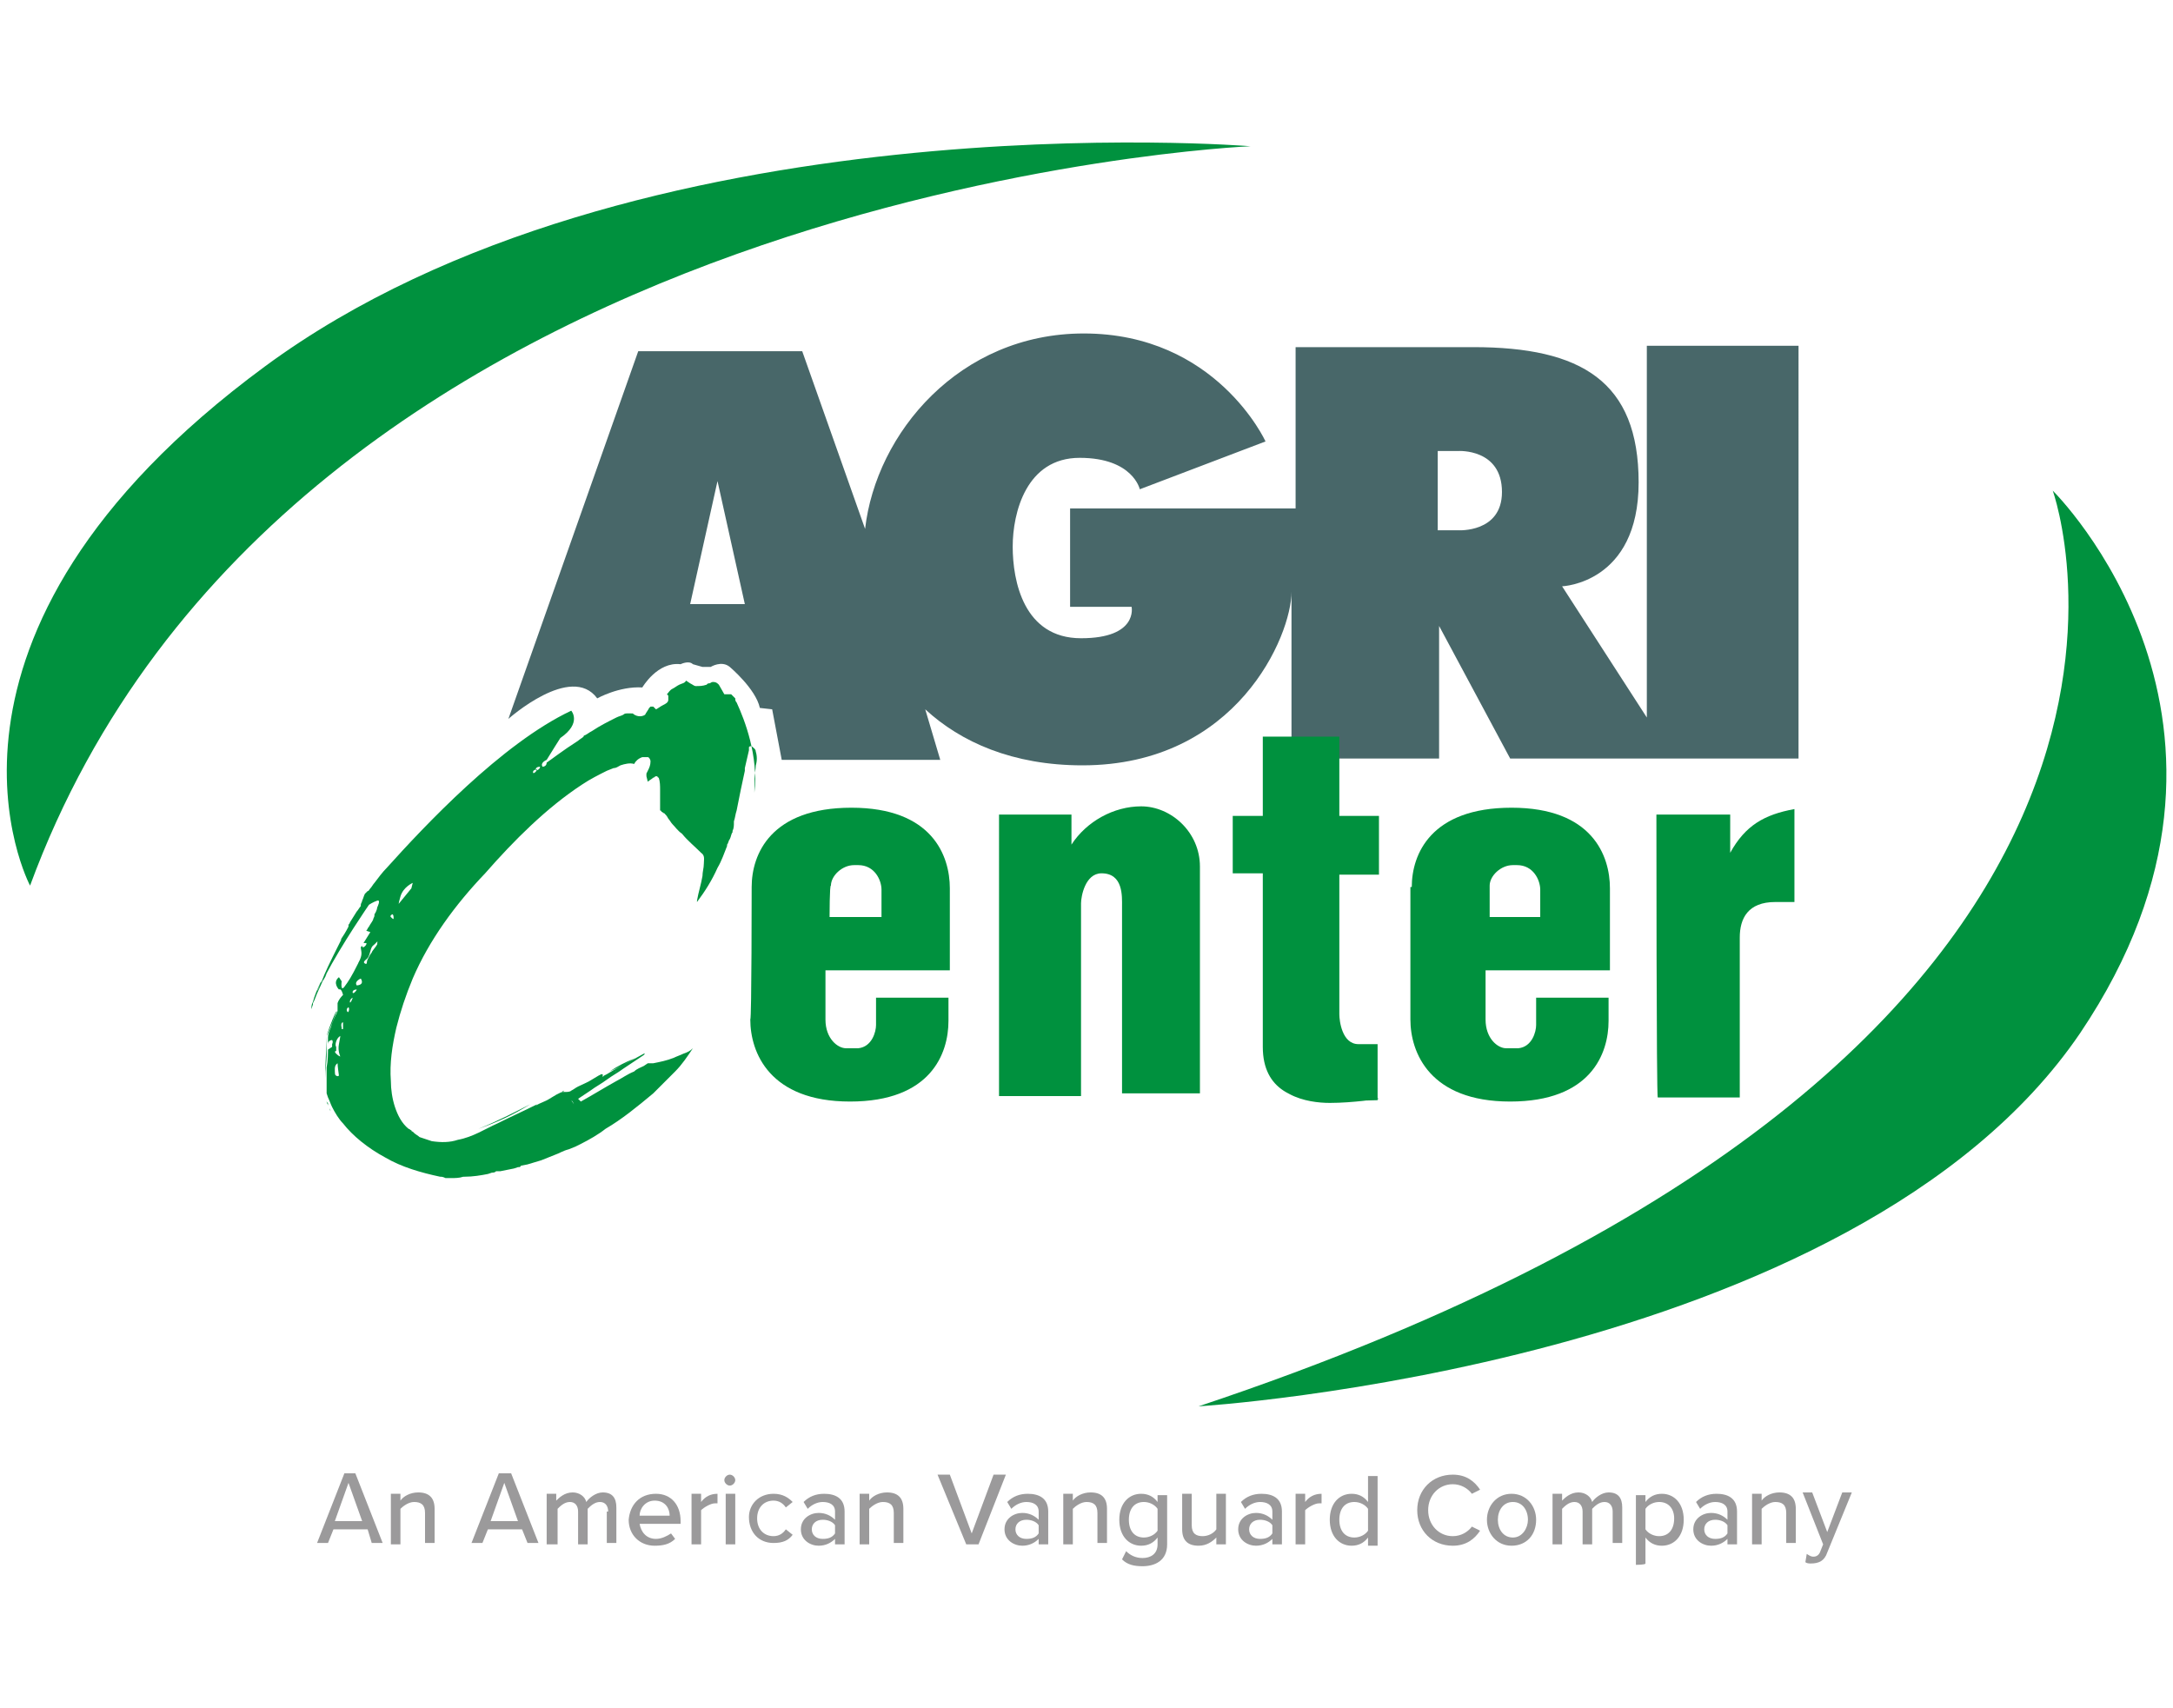 <?xml version="1.0" encoding="utf-8"?>
<!-- Generator: Adobe Illustrator 25.2.1, SVG Export Plug-In . SVG Version: 6.00 Build 0)  -->
<!DOCTYPE svg PUBLIC "-//W3C//DTD SVG 1.1//EN" "http://www.w3.org/Graphics/SVG/1.1/DTD/svg11.dtd">
<svg version="1.1" id="Capa_1" xmlns:x="http://ns.adobe.com/Extensibility/1.0/" xmlns:i="http://ns.adobe.com/AdobeIllustrator/10.0/" xmlns:graph="http://ns.adobe.com/Graphs/1.0/"
	 xmlns="http://www.w3.org/2000/svg" xmlns:xlink="http://www.w3.org/1999/xlink" x="0px" y="0px" viewBox="0 0 159 125"
	 style="enable-background:new 0 0 159 125;" xml:space="preserve">
<style type="text/css">
	.st0{fill:#00913E;}
	.st1{fill:#486769;}
	.st2{fill:#0C9038;}
	.st3{fill:#9B9A9B;}
</style>
<g>
	<g>
		<path class="st0" d="M150.2,35.9c0,0,14.9,41.2-62.5,67c0,0,47.9-2.9,64.5-27.3C167.5,52.9,150.2,35.9,150.2,35.9"/>
		<path class="st0" d="M91.5,10.7c0,0-70.5,3-89.3,54.1c0,0-9.7-18.2,17.2-38S91.5,10.7,91.5,10.7"/>
		<path class="st1" d="M120.5,25.3v27.2l-6.2-9.6c0,0,5.6-0.2,5.6-7.6s-4.2-9.9-12.1-9.9h-13v11.8H78.3v7.2h4.5c0,0,0.5,2.3-3.7,2.3
			s-5-4.2-5-6.7c0-2.5,1-6.5,4.9-6.5c3.9,0,4.4,2.3,4.4,2.3l9.2-3.5c0,0-3.6-7.9-13.3-7.9c-9.1,0-15.2,7.3-16,14.3l-4.6-13h-12
			l-9.5,26.9c0,0,4.6-4.1,6.5-1.5c0,0,1.6-0.9,3.3-0.8c0,0,1.1-1.9,2.8-1.7c0,0,0.6-0.3,0.9,0l0.7,0.2h0.6c0,0,0.8-0.5,1.4,0
			c0,0,1.9,1.6,2.2,3l0.9,0.1l0.7,3.7h11.6l-1.1-3.7c2.6,2.4,6.4,4.1,11.5,4.1c11.3,0,15.3-9.5,15.3-12.7v12.2h10.8v-9.7l5.2,9.7
			h21.1V25.3H120.5z M50.5,44.2l2-9l2,9H50.5z M106.7,38.8h-1.5v-5.8h1.5c0,0,3.2-0.2,3.2,3C109.9,39,106.7,38.8,106.7,38.8"/>
		<path class="st0" d="M73,59.6h5.4v2.2c1.1-1.7,3.1-2.8,5.1-2.8c2.2,0,4.3,1.9,4.3,4.4v16.6h-5.7V66.3c0-0.7,0.1-2.4-1.5-2.4
			c-1.2,0-1.5,1.7-1.5,2.2v14.1h-6V59.6z"/>
		<path class="st0" d="M92.4,63.9h-2.2v-4.2h2.2v-5.8H98v5.8h2.9V64H98v10.2c0,0.5,0.2,2.2,1.4,2.2h1.4v4.1l-3.5,0.1
			c-2.5,0-4.9-0.8-4.9-4L92.4,63.9z M100.9,80.4c0,0-1.9,0.3-3.6,0.3c-1.6,0-4.7-0.5-4.7-3.7"/>
		<path class="st0" d="M103.3,64.9c0-2.4,1.4-5.8,7.3-5.8c5.9,0,7.2,3.5,7.2,5.9V71h-9.1v3.6c0,1.4,0.9,2.1,1.5,2.1
			c0.3,0,0.8,0,0.9,0c1-0.1,1.3-1.2,1.3-1.7V73h5.3v1.7c0,2.4-1.3,5.9-7.2,5.9c-5.9,0-7.3-3.6-7.3-6V64.9z M108.9,67.1h3.8v-2
			c0-0.7-0.5-1.8-1.7-1.8c-0.1,0-0.3,0-0.3,0c-0.9,0-1.7,0.8-1.7,1.5V67.1z"/>
		<path class="st0" d="M55,64.9c0-2.4,1.4-5.8,7.3-5.8s7.2,3.5,7.2,5.9V71h-9.1v3.6c0,1.4,0.9,2.1,1.5,2.1c0.3,0,0.8,0,0.9,0
			c1-0.1,1.3-1.2,1.3-1.7V73h5.3v1.7c0,2.4-1.3,5.9-7.2,5.9s-7.3-3.6-7.3-6C55,74.6,55,64.9,55,64.9z M60.7,67.1h3.8v-2
			c0-0.7-0.5-1.8-1.7-1.8c-0.1,0-0.3,0-0.3,0c-0.9,0-1.7,0.8-1.7,1.5C60.7,64.7,60.7,67.1,60.7,67.1z"/>
		<path class="st0" d="M121.2,59.6h5.4v2.8c1.1-2,2.5-2.8,4.7-3.2V66h-1.4c-2,0-2.6,1.2-2.6,2.6v11.7h-6
			C121.2,80.3,121.2,59.6,121.2,59.6z"/>
		<path class="st0" d="M53.9,51.4L53.9,51.4c-0.1-0.1-0.1-0.2-0.1-0.3L53.7,51l-0.1-0.1l-0.1-0.1l0,0l0,0l0,0h-0.5
			c-0.1-0.2-0.3-0.5-0.4-0.7c-0.1-0.1-0.2-0.2-0.4-0.2C52,49.9,52,50,51.9,50c-0.1,0-0.1,0-0.2,0.1c-0.3,0.1-0.5,0.1-0.8,0.1
			c-0.1,0-0.2-0.1-0.4-0.2l-0.3-0.2c-0.1,0.2-0.3,0.2-0.5,0.3s-0.3,0.2-0.5,0.3s-0.3,0.3-0.4,0.4l0,0l0,0l0,0l0.1,0.1c0,0,0,0,0,0.1
			v0.1v0.1c0,0.2-0.2,0.3-0.4,0.4c-0.2,0.1-0.3,0.2-0.5,0.3l-0.1-0.1l-0.1-0.1c0,0-0.1,0-0.2,0l-0.1,0.1c-0.1,0.2-0.2,0.3-0.3,0.5
			c-0.3,0.2-0.7,0.1-0.9-0.1c0,0,0,0-0.1,0H46h-0.1c-0.1,0-0.2,0-0.3,0.1c-0.2,0.1-0.3,0.1-0.5,0.2c-0.6,0.3-1.2,0.6-1.8,1
			c-0.2,0.1-0.3,0.2-0.5,0.3c0,0-0.1,0-0.1,0.1c-0.1,0.1-0.3,0.2-0.4,0.3c-1.1,0.7-2,1.4-2.3,1.6c0,0.3-0.3,0.3-0.3,0.3
			c-0.2-0.3,0.3-0.5,0.3-0.5c0.3-0.5,1-1.6,1-1.6c1.6-1.1,0.8-2,0.8-2c-5.1,2.4-10.8,8.5-13.5,11.5c-0.3,0.3-0.6,0.7-0.9,1.1
			c-0.1,0.1-0.2,0.3-0.3,0.4c-0.1,0.1-0.1,0.2-0.2,0.2l-0.1,0.1l-0.1,0.1c-0.1,0.2-0.1,0.3-0.2,0.5c0,0.1-0.1,0.2-0.1,0.3v0.1l0,0
			c-0.1,0.1-0.2,0.3-0.3,0.4c-0.2,0.3-0.3,0.5-0.5,0.8c0,0.1-0.1,0.1-0.1,0.2c0,0,0,0,0,0.1c-0.2,0.4-0.4,0.7-0.6,1l0,0l0.1-0.1
			c-0.1,0.2-0.2,0.4-0.3,0.6c-0.5,1-0.9,1.8-1.2,2.6c0,0,0,0,0-0.1c-0.1,0.3-0.2,0.6-0.3,0.7c0.1-0.2,0.2-0.4,0.3-0.7
			c-0.3,0.6-0.5,1.1-0.6,1.5c-0.1,0.2-0.1,0.3-0.1,0.3c0,0.1-0.1,0.5,0.1-0.1v-0.1c0.1-0.2,0.1-0.2,0.1-0.2c0.3-0.8,0.4-0.9,0.6-1.4
			c0.2-0.3,0.3-0.5,0.3-0.6c0,0.1-0.2,0.3-0.2,0.5l0,0l0,0c0-0.1,0.1-0.2,0.1-0.3c1.2-2.3,3.2-5.2,3.2-5.2s0.3-0.2,0.6-0.3
			c0.3-0.1,0,0.5,0,0.5s0,0.2-0.2,0.5c0,0,0,0,0,0.1c0,0.1-0.1,0.2-0.1,0.3c-0.1,0.2-0.2,0.3-0.3,0.5c-0.1,0.1-0.1,0.2-0.2,0.3
			l0.3,0.1L26.6,69h0.1l0,0c0.1,0,0.1,0,0.1,0c0.1,0.1-0.3,0.5-0.3,0.2l0,0c0,0,0,0-0.1,0.1c0,0.3,0.2,0.5-0.2,1.2
			c-0.5,1-0.7,1.3-1,1.7c-0.3,0.4-0.2-0.4-0.2-0.4l-0.2-0.3c-0.5,0.4,0,0.9,0,0.9c0.2-0.1,0.3,0.4,0.3,0.4c-0.1,0.1-0.3,0.3-0.4,0.6
			c0,0.1,0,0.2,0,0.3c0,0.2,0,0.3,0,0.3l-0.1,0.1V74c-0.4,0.8-0.7,1.8-0.7,1.8c0,0.4-0.1,2.4-0.1,2.4v1.6v-0.1v-0.1
			c0-0.1,0-0.2,0-0.2c0-0.2,0-0.3,0-0.5c0-0.7,0.1-1.3,0.1-1.6c0-0.3,0-0.4,0-0.2c0-0.3,0-0.5,0-0.8V76v-0.1v-0.1l0.1-0.2
			c0.2-0.5,0.4-1,0.6-1.5c0,0,0-0.1,0.1-0.1l0,0c-0.2,0.4-0.4,0.8-0.5,1.2c-0.1,0.2-0.2,0.5-0.2,0.7c0,0.3,0,0.5,0,0.7
			c0,0.5,0,1-0.1,1.5c0,0.5,0,1,0,1.5c0,0.1,0,0.2,0,0.4l0.1,0.3c0.1,0.2,0.2,0.5,0.3,0.7c0.2,0.4,0.5,0.9,0.8,1.2
			c0.7,0.9,1.8,1.8,3.1,2.5c1.2,0.7,2.6,1.1,4,1.4l0,0c0.1,0,0.2,0,0.4,0.1c0.1,0,0.1,0,0.2,0c0.1,0,0.1,0,0.2,0
			c0.3,0,0.6,0,0.9-0.1l0,0c0,0,0,0,0.1,0c0.6,0,1.2-0.1,1.7-0.2l0.3-0.1c0.1,0,0.2,0,0.3-0.1h0.3l0.5-0.1l0.5-0.1l0.3-0.1
			c0.1,0,0.2,0,0.2-0.1l0.5-0.1c0.3-0.1,0.7-0.2,1-0.3l1-0.4c0.3-0.1,0.6-0.3,1-0.4l0.5-0.2l0.2-0.1l0.2-0.1
			c0.6-0.3,1.3-0.7,1.8-1.1c1.2-0.7,2.3-1.6,3.5-2.6l0.4-0.4l0.4-0.4l0.4-0.4l0.4-0.4c0.5-0.5,0.9-1.1,1.3-1.7l0,0
			c-0.2,0.2-0.4,0.3-0.7,0.4c-0.2,0.1-0.5,0.2-0.7,0.3c-0.5,0.2-1,0.3-1.5,0.4h-0.2h-0.1h-0.1L47.1,78c-0.2,0.1-0.5,0.2-0.7,0.4
			c-0.5,0.2-0.9,0.5-1.3,0.7c-0.9,0.5-1.7,1-2.6,1.5l-0.2-0.2l0.3-0.2l0.6-0.4c0.4-0.3,0.8-0.5,1.2-0.8c0.4-0.3,0.8-0.5,1.2-0.8
			l1.5-1l0.1-0.1h-0.1c-0.7,0.4-1.5,0.8-2.2,1.2l-0.5,0.3l-0.2,0.1l-0.1,0.1l0,0v-0.1v-0.1l0,0l0,0H44l-0.2,0.1L43.3,79
			c-0.3,0.2-0.6,0.3-1,0.5c-0.2,0.1-0.3,0.2-0.5,0.3c-0.1,0.1-0.3,0.1-0.5,0.1h-0.1c0,0,0,0-0.1,0L40.9,80l-0.2,0.1l-0.5,0.3
			c-0.3,0.2-0.7,0.3-1,0.5c0,0,0,0,0.1-0.1c-1,0.5-1.9,0.9-2.9,1.4c-0.9,0.4-1.8,1-2.9,1.2l0,0c-0.6,0.2-1.2,0.2-1.9,0.1
			c-0.3-0.1-0.6-0.2-0.9-0.3c-0.1-0.1-0.3-0.2-0.4-0.3l-0.1-0.1c0,0-0.1,0-0.1-0.1c-0.1,0-0.1-0.1-0.2-0.1c-0.5-0.4-0.8-1-1-1.6
			c-0.2-0.6-0.3-1.3-0.3-1.9c-0.1-1.3,0.1-2.6,0.4-3.9c0.3-1.2,0.7-2.4,1.2-3.6c1.2-2.8,3.1-5.4,5.3-7.7c2.1-2.4,4.5-4.8,7.1-6.5
			l0,0c0.6-0.4,1.2-0.7,1.8-1l0.5-0.2c0.2,0,0.3-0.1,0.5-0.2c0.3-0.1,0.7-0.2,1-0.1c0.1-0.2,0.3-0.4,0.6-0.5c0.1,0,0.3,0,0.4,0
			c0.1,0,0.2,0.2,0.2,0.3c0,0.3-0.1,0.5-0.2,0.7l-0.1,0.2v0.1v0.1l0.1,0.4c0.1-0.1,0.3-0.2,0.4-0.3c0.1,0,0.1-0.1,0.2-0.1h0.1
			c0,0,0,0.1,0.1,0.1c0.1,0.3,0.1,0.6,0.1,0.9c0,0.3,0,0.6,0,0.9v0.5v0.1l0,0c0,0,0.1,0,0.1,0.1c0.1,0,0.1,0.1,0.2,0.1
			c0.1,0.1,0.2,0.2,0.3,0.4c0.1,0.1,0.2,0.3,0.3,0.4c0.2,0.2,0.4,0.5,0.7,0.7c0.4,0.5,0.9,0.9,1.4,1.4c0.3,0.2,0.2,0.5,0.2,0.8
			s-0.1,0.6-0.1,0.9c-0.1,0.6-0.3,1.2-0.4,1.8l0,0l0,0l0,0v0.1l0,0l0,0l0,0l0,0c0.6-0.8,1.1-1.6,1.5-2.5c0.3-0.5,0.5-1.1,0.7-1.6
			v-0.1c0.1-0.1,0.1-0.3,0.2-0.4c0.1-0.2,0.1-0.4,0.2-0.5v-0.1l0,0c0.1-0.2,0.1-0.4,0.1-0.6v-0.1c0.1-0.3,0.1-0.5,0.2-0.8
			c0.1-0.5,0.2-1,0.3-1.5s0.2-0.9,0.3-1.4c0-0.1,0-0.2,0-0.2c0.1-0.4,0.2-0.9,0.3-1.3c0-0.1,0-0.2,0-0.2c0-0.1,0.1-0.1,0.2-0.1
			c0.1,0.1,0.3,0.2,0.3,0.4c0.1,0.3,0.1,0.7,0,1c0,0.3-0.1,0.7-0.1,1c0,0.1,0,0.2,0,0.3v0.3c0,0.2,0,0.4,0,0.6c0-0.1,0-0.1,0-0.2
			C55.5,55.3,54.5,52.7,53.9,51.4 M23.6,79.9L23.6,79.9L23.6,79.9L23.6,79.9z M23.8,80.4C23.8,80.3,23.8,80.3,23.8,80.4
			c0,0,0,0.1,0.1,0.2C23.8,80.5,23.8,80.4,23.8,80.4 M24,80.8C24,80.7,23.9,80.7,24,80.8C23.9,80.7,23.9,80.7,24,80.8
			c0-0.1-0.1-0.1-0.1-0.2S23.9,80.6,24,80.8c0-0.1,0-0.1-0.1-0.2c0,0.1,0.1,0.2,0.1,0.3C24,80.8,24,80.8,24,80.8 M24.2,81.3
			c0,0-0.1-0.1-0.1-0.2C24.1,81.1,24.2,81.3,24.2,81.3L24.2,81.3 M24.3,76.4c0,0.2,0,0.2,0,0.2L24,76.8v-0.4c0-0.3,0.3-0.3,0.3-0.3
			S24.4,76.2,24.3,76.4 M24.6,78.7c-0.1,0-0.1-0.2-0.1-0.5c0-0.3,0.2-0.4,0.2-0.4c0,0.2,0.1,0.9,0.1,0.9S24.7,78.8,24.6,78.7
			 M24.9,77.3c0,0-0.1,0-0.3-0.2c-0.2-0.2,0-0.2,0-0.2v-0.3c0,0-0.1-0.1,0-0.4c0.1-0.3,0.3-0.4,0.3-0.4s0,0.1-0.1,0.6
			C24.7,76.9,24.9,77.3,24.9,77.3 M25.1,75.3H25c0,0.1,0,0,0,0l0,0v-0.1c-0.1-0.4,0.1-0.4,0.1-0.4V75.3z M44.4,79.5L44.4,79.5
			c-0.2,0.1-0.4,0.2-0.5,0.3C44,79.7,44.2,79.6,44.4,79.5 M44.9,78.5c0.1,0,0.1-0.1,0.2-0.1l0,0L44.9,78.5z M46.3,77.5l0.2-0.1
			c-0.5,0.3-1.2,0.7-1.9,1C45.2,78,45.8,77.7,46.3,77.5 M41.8,80.5L41.8,80.5l0.1,0.1l0.1,0.2L41.8,80.5
			C41.7,80.5,41.8,80.5,41.8,80.5 M41.3,79.8C41.2,79.8,41.2,79.8,41.3,79.8c-0.1,0.1-0.2,0.1-0.3,0.2
			C41.1,79.9,41.2,79.8,41.3,79.8 M38.8,80.8c-1,0.5-2.3,1.2-3.8,1.8C36.4,82.1,37.5,81.6,38.8,80.8 M25.4,74
			c-0.1-0.2,0.1-0.3,0.1-0.3C25.6,73.8,25.5,74.2,25.4,74 M25.6,73.3c0-0.2,0.2-0.3,0.2-0.3C25.8,73.1,25.6,73.5,25.6,73.3
			 M25.8,72.6c0-0.2,0.3-0.2,0.3-0.2C26.1,72.5,25.8,72.8,25.8,72.6 M26.2,83.7L26.2,83.7L26.2,83.7L26.2,83.7 M26.1,72.1
			c-0.2-0.3,0.3-0.5,0.3-0.5C26.7,72.1,26.1,72.1,26.1,72.1 M28.3,67.8h-0.1c0,0,0,0.1-0.1,0.2c-0.1,0.1,0,0.1-0.1,0.2
			c-0.1,0.2-0.2,0.3-0.2,0.3c-0.1,0.1-0.2,0.3-0.2,0.6c-0.1,0.2-0.4,0.5-0.4,0.6c-0.1,0.1-0.2,0.3-0.3,0.5c-0.1,0.2,0,0.4-0.2,0.3
			c-0.2-0.1,0.1-0.3,0.1-0.3l0.1-0.1c0,0,0.1-0.1,0.2-0.5s0.2-0.4,0.3-0.5c0.1-0.1,0.3-0.3,0.3-0.3s0.1-0.1,0.1-0.2
			c0-0.1,0.3-0.3,0.4-0.4c0.1-0.1,0.1-0.1,0.1-0.3c0.1-0.2,0.2-0.1,0.2-0.1C28.5,67.6,28.4,67.8,28.3,67.8 M28.8,67.2
			c0,0.1-0.1,0-0.2-0.1c-0.1-0.1,0.1-0.2,0.1-0.2C28.8,66.9,28.8,67.1,28.8,67.2 M30.1,65l-0.9,1.1c0,0-0.1,0.2,0.1-0.5
			c0.2-0.7,0.9-1,0.9-1L30.1,65z M39.2,56.3c0-0.2,0.3-0.2,0.3-0.2C39.6,56.2,39.2,56.5,39.2,56.3 M39,56.5c0-0.2,0.3-0.2,0.3-0.2
			C39.3,56.4,39,56.7,39,56.5"/>
		<path class="st2" d="M26.4,70c0,0.2-0.1,0.3-0.2,0.5l0,0C26.3,70.4,26.4,70.2,26.4,70"/>
	</g>
	<g>
		<path class="st3" d="M26.9,111.9h-2.5l-0.4,1h-0.8l2-5.1H26l2,5.1h-0.8L26.9,111.9z M24.5,111.3h2l-1-2.8L24.5,111.3z"/>
		<path class="st3" d="M31.1,110.7c0-0.6-0.3-0.8-0.8-0.8c-0.4,0-0.8,0.3-1,0.5v2.6h-0.7v-3.7h0.7v0.5c0.2-0.3,0.7-0.6,1.3-0.6
			c0.8,0,1.2,0.4,1.2,1.2v2.5h-0.7V110.7z"/>
		<path class="st3" d="M38.2,111.9h-2.5l-0.4,1h-0.8l2-5.1h0.9l2,5.1h-0.8L38.2,111.9z M35.9,111.3h2l-1-2.8L35.9,111.3z"/>
		<path class="st3" d="M44.5,110.6c0-0.4-0.2-0.7-0.6-0.7c-0.4,0-0.7,0.3-0.9,0.5v2.6h-0.7v-2.4c0-0.4-0.2-0.7-0.6-0.7
			c-0.4,0-0.7,0.3-0.9,0.5v2.6H40v-3.7h0.7v0.5c0.2-0.2,0.6-0.6,1.2-0.6c0.5,0,0.9,0.3,1,0.7c0.2-0.3,0.7-0.7,1.2-0.7
			c0.7,0,1,0.4,1,1.1v2.6h-0.7V110.6z"/>
		<path class="st3" d="M48,109.3c1.1,0,1.8,0.8,1.8,2v0.2h-3c0.1,0.6,0.5,1.1,1.2,1.1c0.4,0,0.8-0.2,1.1-0.4l0.3,0.4
			c-0.4,0.4-0.9,0.5-1.5,0.5c-1.1,0-1.9-0.8-1.9-1.9C46.1,110.1,46.8,109.3,48,109.3z M46.8,110.9h2.2c0-0.5-0.3-1.1-1.1-1.1
			C47.2,109.8,46.8,110.4,46.8,110.9z"/>
		<path class="st3" d="M50.6,109.3h0.7v0.6c0.3-0.4,0.7-0.6,1.2-0.6v0.7c-0.1,0-0.1,0-0.2,0c-0.3,0-0.8,0.3-1,0.5v2.5h-0.7V109.3z"
			/>
		<path class="st3" d="M53,108.3c0-0.2,0.2-0.4,0.4-0.4s0.4,0.2,0.4,0.4c0,0.2-0.2,0.4-0.4,0.4S53,108.5,53,108.3z M53.1,109.3h0.7
			v3.7h-0.7V109.3z"/>
		<path class="st3" d="M56.6,109.3c0.7,0,1.1,0.3,1.4,0.6l-0.5,0.4c-0.2-0.3-0.5-0.5-0.9-0.5c-0.7,0-1.2,0.5-1.2,1.3
			s0.5,1.3,1.2,1.3c0.4,0,0.7-0.2,0.9-0.5l0.5,0.4c-0.3,0.4-0.7,0.6-1.4,0.6c-1.1,0-1.8-0.8-1.8-1.9
			C54.8,110.1,55.5,109.3,56.6,109.3z"/>
		<path class="st3" d="M61.1,112.6c-0.3,0.3-0.7,0.5-1.2,0.5c-0.6,0-1.3-0.4-1.3-1.2c0-0.8,0.7-1.2,1.3-1.2c0.5,0,0.9,0.2,1.2,0.5
			v-0.6c0-0.5-0.4-0.7-0.9-0.7c-0.4,0-0.8,0.2-1.1,0.5l-0.3-0.5c0.4-0.4,0.9-0.6,1.5-0.6c0.8,0,1.5,0.3,1.5,1.3v2.4h-0.7V112.6z
			 M61.1,111.6c-0.2-0.3-0.6-0.4-0.9-0.4c-0.5,0-0.8,0.3-0.8,0.7c0,0.4,0.3,0.7,0.8,0.7c0.4,0,0.7-0.1,0.9-0.4V111.6z"/>
		<path class="st3" d="M65.4,110.7c0-0.6-0.3-0.8-0.8-0.8c-0.4,0-0.8,0.3-1,0.5v2.6h-0.7v-3.7h0.7v0.5c0.2-0.3,0.7-0.6,1.3-0.6
			c0.8,0,1.2,0.4,1.2,1.2v2.5h-0.7V110.7z"/>
		<path class="st3" d="M68.6,107.9h0.9l1.6,4.3l1.6-4.3h0.9l-2,5.1h-0.9L68.6,107.9z"/>
		<path class="st3" d="M76,112.6c-0.3,0.3-0.7,0.5-1.2,0.5c-0.6,0-1.3-0.4-1.3-1.2c0-0.8,0.7-1.2,1.3-1.2c0.5,0,0.9,0.2,1.2,0.5
			v-0.6c0-0.5-0.4-0.7-0.9-0.7c-0.4,0-0.8,0.2-1.1,0.5l-0.3-0.5c0.4-0.4,0.9-0.6,1.5-0.6c0.8,0,1.5,0.3,1.5,1.3v2.4H76V112.6z
			 M76,111.6c-0.2-0.3-0.6-0.4-0.9-0.4c-0.5,0-0.8,0.3-0.8,0.7c0,0.4,0.3,0.7,0.8,0.7c0.4,0,0.7-0.1,0.9-0.4V111.6z"/>
		<path class="st3" d="M80.3,110.7c0-0.6-0.3-0.8-0.8-0.8c-0.4,0-0.8,0.3-1,0.5v2.6h-0.7v-3.7h0.7v0.5c0.2-0.3,0.7-0.6,1.3-0.6
			c0.8,0,1.2,0.4,1.2,1.2v2.5h-0.7V110.7z"/>
		<path class="st3" d="M82.4,113.5c0.3,0.3,0.7,0.5,1.2,0.5c0.6,0,1.1-0.3,1.1-1v-0.5c-0.3,0.4-0.7,0.6-1.2,0.6
			c-0.9,0-1.6-0.7-1.6-1.9c0-1.2,0.7-1.9,1.6-1.9c0.5,0,0.9,0.2,1.2,0.6v-0.5h0.7v3.6c0,1.2-0.9,1.6-1.8,1.6c-0.6,0-1.1-0.1-1.5-0.5
			L82.4,113.5z M84.7,110.4c-0.2-0.3-0.6-0.5-1-0.5c-0.7,0-1.1,0.5-1.1,1.3s0.4,1.3,1.1,1.3c0.4,0,0.8-0.2,1-0.5V110.4z"/>
		<path class="st3" d="M89,112.5c-0.3,0.3-0.7,0.6-1.3,0.6c-0.8,0-1.2-0.4-1.2-1.2v-2.6h0.7v2.3c0,0.6,0.3,0.8,0.8,0.8
			c0.4,0,0.8-0.2,1-0.5v-2.6h0.7v3.7H89V112.5z"/>
		<path class="st3" d="M93.1,112.6c-0.3,0.3-0.7,0.5-1.2,0.5c-0.6,0-1.3-0.4-1.3-1.2c0-0.8,0.7-1.2,1.3-1.2c0.5,0,0.9,0.2,1.2,0.5
			v-0.6c0-0.5-0.4-0.7-0.9-0.7c-0.4,0-0.8,0.2-1.1,0.5l-0.3-0.5c0.4-0.4,0.9-0.6,1.5-0.6c0.8,0,1.5,0.3,1.5,1.3v2.4h-0.7V112.6z
			 M93.1,111.6c-0.2-0.3-0.6-0.4-0.9-0.4c-0.5,0-0.8,0.3-0.8,0.7c0,0.4,0.3,0.7,0.8,0.7c0.4,0,0.7-0.1,0.9-0.4V111.6z"/>
		<path class="st3" d="M94.8,109.3h0.7v0.6c0.3-0.4,0.7-0.6,1.2-0.6v0.7c-0.1,0-0.1,0-0.2,0c-0.3,0-0.8,0.3-1,0.5v2.5h-0.7V109.3z"
			/>
		<path class="st3" d="M100.1,112.5c-0.3,0.4-0.7,0.6-1.2,0.6c-0.9,0-1.6-0.7-1.6-1.9c0-1.2,0.7-1.9,1.6-1.9c0.5,0,0.9,0.2,1.2,0.6
			v-1.9h0.7v5.1h-0.7V112.5z M100.1,110.4c-0.2-0.3-0.6-0.5-1-0.5c-0.7,0-1.1,0.5-1.1,1.3s0.4,1.3,1.1,1.3c0.4,0,0.8-0.2,1-0.5
			V110.4z"/>
		<path class="st3" d="M103.7,110.5c0-1.5,1.1-2.6,2.6-2.6c1,0,1.6,0.5,2,1.1l-0.6,0.3c-0.3-0.4-0.8-0.7-1.4-0.7
			c-1,0-1.8,0.8-1.8,1.9s0.8,1.9,1.8,1.9c0.6,0,1.1-0.3,1.4-0.7l0.6,0.3c-0.4,0.6-1,1.1-2,1.1C104.8,113.1,103.7,112,103.7,110.5z"
			/>
		<path class="st3" d="M108.8,111.2c0-1,0.7-1.9,1.8-1.9s1.8,0.9,1.8,1.9c0,1.1-0.7,1.9-1.8,1.9
			C109.5,113.1,108.8,112.2,108.8,111.2z M111.8,111.2c0-0.7-0.4-1.3-1.1-1.3s-1.1,0.6-1.1,1.3s0.4,1.3,1.1,1.3
			C111.4,112.5,111.8,111.8,111.8,111.2z"/>
		<path class="st3" d="M118,110.6c0-0.4-0.2-0.7-0.6-0.7s-0.7,0.3-0.9,0.5v2.6h-0.7v-2.4c0-0.4-0.2-0.7-0.6-0.7s-0.7,0.3-0.9,0.5
			v2.6h-0.7v-3.7h0.7v0.5c0.2-0.2,0.6-0.6,1.2-0.6c0.5,0,0.9,0.3,1,0.7c0.2-0.3,0.7-0.7,1.2-0.7c0.7,0,1,0.4,1,1.1v2.6H118V110.6z"
			/>
		<path class="st3" d="M119.7,114.5v-5.1h0.7v0.5c0.3-0.4,0.7-0.6,1.2-0.6c0.9,0,1.6,0.7,1.6,1.9s-0.7,1.9-1.6,1.9
			c-0.5,0-0.9-0.2-1.2-0.6v1.9C120.4,114.5,119.7,114.5,119.7,114.5z M121.4,109.9c-0.4,0-0.8,0.2-1,0.5v1.5c0.2,0.3,0.6,0.5,1,0.5
			c0.7,0,1.1-0.5,1.1-1.3C122.5,110.4,122.1,109.9,121.4,109.9z"/>
		<path class="st3" d="M126.4,112.6c-0.3,0.3-0.7,0.5-1.2,0.5c-0.6,0-1.3-0.4-1.3-1.2c0-0.8,0.7-1.2,1.3-1.2c0.5,0,0.9,0.2,1.2,0.5
			v-0.6c0-0.5-0.4-0.7-0.9-0.7c-0.4,0-0.8,0.2-1.1,0.5l-0.3-0.5c0.4-0.4,0.9-0.6,1.5-0.6c0.8,0,1.5,0.3,1.5,1.3v2.4h-0.7V112.6z
			 M126.4,111.6c-0.2-0.3-0.6-0.4-0.9-0.4c-0.5,0-0.8,0.3-0.8,0.7c0,0.4,0.3,0.7,0.8,0.7c0.4,0,0.7-0.1,0.9-0.4V111.6z"/>
		<path class="st3" d="M130.7,110.7c0-0.6-0.3-0.8-0.8-0.8c-0.4,0-0.8,0.3-1,0.5v2.6h-0.7v-3.7h0.7v0.5c0.2-0.3,0.7-0.6,1.3-0.6
			c0.8,0,1.2,0.4,1.2,1.2v2.5h-0.7V110.7z"/>
		<path class="st3" d="M132.7,113.9c0.2,0,0.4-0.1,0.5-0.4l0.2-0.5l-1.5-3.8h0.7l1.1,2.9l1.1-2.9h0.7l-1.8,4.4
			c-0.2,0.6-0.6,0.8-1.2,0.8c-0.1,0-0.3,0-0.4-0.1l0.1-0.6C132.5,113.9,132.6,113.9,132.7,113.9z"/>
	</g>
</g>
</svg>
